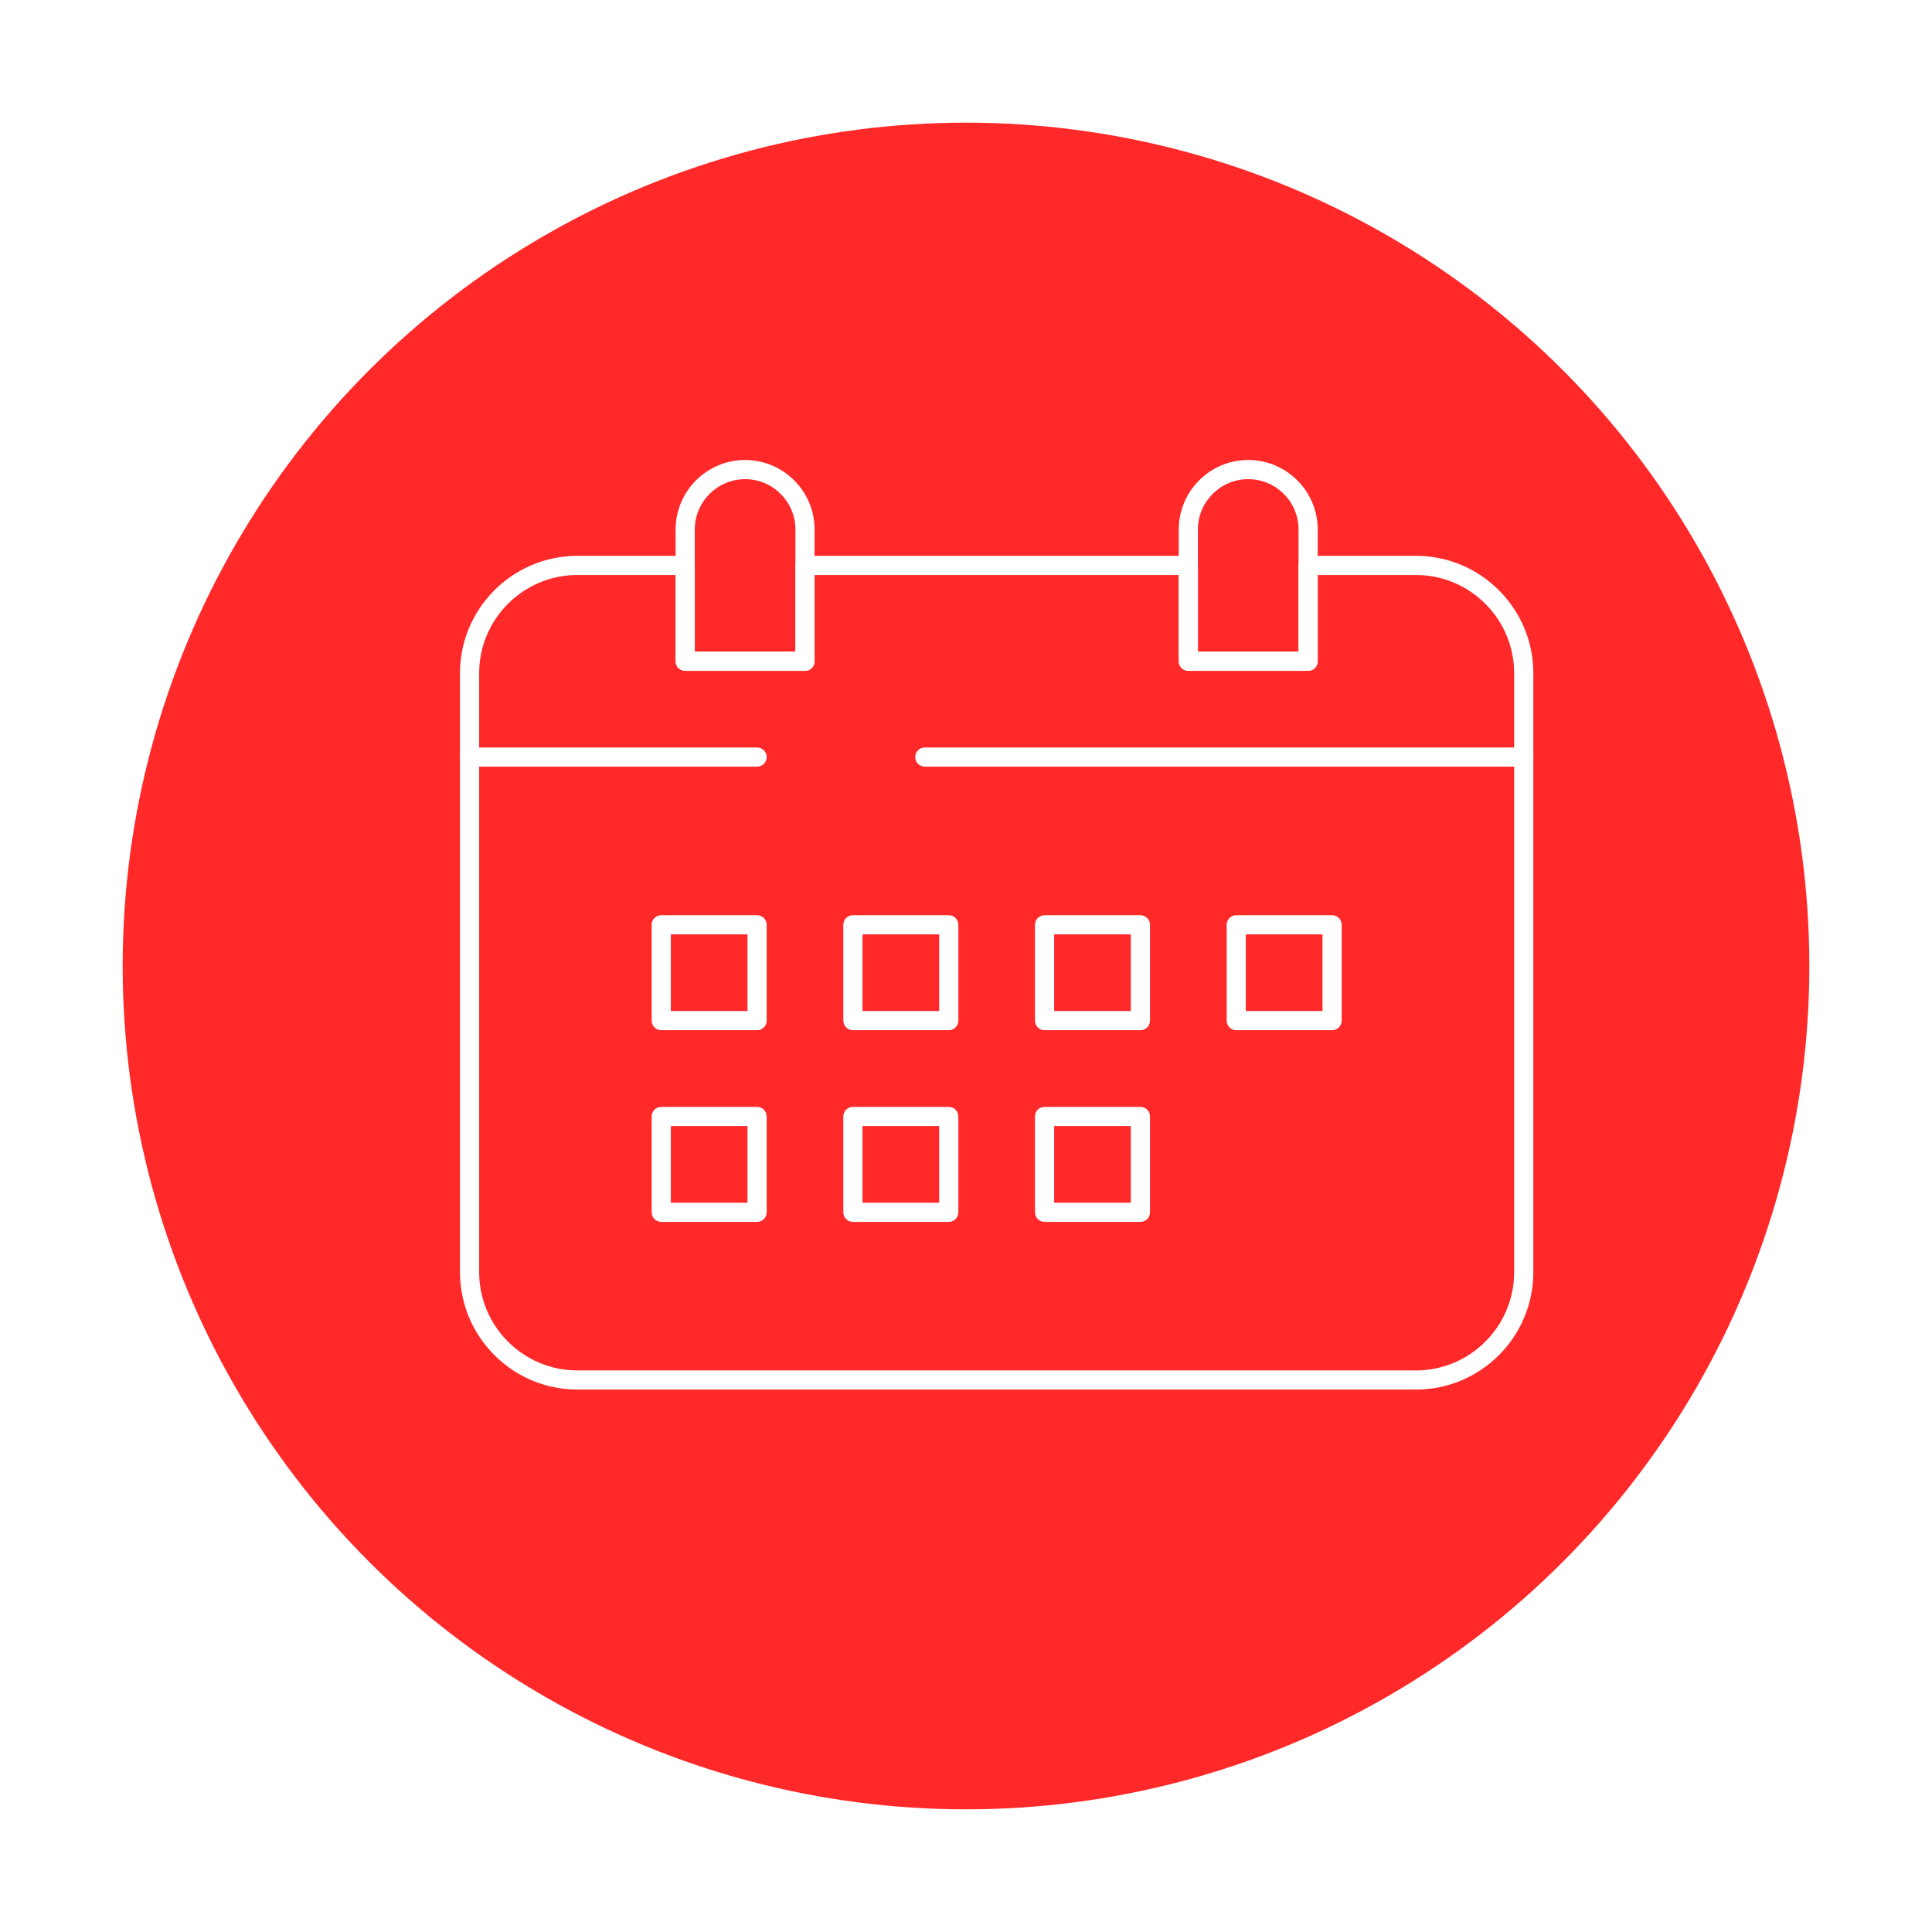 <svg width="63" height="63" viewBox="0 0 63 63" fill="none" xmlns="http://www.w3.org/2000/svg">
<g filter="url(#filter0_d)">
<circle cx="31.5" cy="27.5" r="27.5" fill="#FF2929"/>
</g>
<g filter="url(#filter1_d)">
<path d="M46.172 41.312H18.828C16.717 41.312 15 39.595 15 37.484V17.953C15 15.842 16.717 14.125 18.828 14.125H22.344C22.516 14.125 22.656 14.265 22.656 14.438V17.25H25.938V14.438C25.938 14.265 26.077 14.125 26.25 14.125H38.75C38.923 14.125 39.062 14.265 39.062 14.438V17.25H42.344V14.438C42.344 14.265 42.484 14.125 42.656 14.125H46.172C48.283 14.125 50 15.842 50 17.953V37.484C50 39.595 48.283 41.312 46.172 41.312ZM18.828 14.75C17.062 14.75 15.625 16.187 15.625 17.953V37.484C15.625 39.251 17.062 40.688 18.828 40.688H46.172C47.938 40.688 49.375 39.251 49.375 37.484V17.953C49.375 16.187 47.938 14.75 46.172 14.75H42.969V17.562C42.969 17.735 42.829 17.875 42.656 17.875H38.75C38.577 17.875 38.438 17.735 38.438 17.562V14.75H26.562V17.562C26.562 17.735 26.423 17.875 26.25 17.875H22.344C22.171 17.875 22.031 17.735 22.031 17.562V14.75H18.828Z" fill="white"/>
<path d="M26.25 17.875H22.344C22.171 17.875 22.031 17.735 22.031 17.562V13.266C22.031 12.016 23.048 11 24.297 11C25.546 11 26.562 12.016 26.562 13.266V17.562C26.562 17.735 26.423 17.875 26.25 17.875ZM22.656 17.25H25.938V13.266C25.938 12.361 25.202 11.625 24.297 11.625C23.392 11.625 22.656 12.361 22.656 13.266V17.25Z" fill="white"/>
<path d="M42.656 17.875H38.75C38.577 17.875 38.438 17.735 38.438 17.562V13.266C38.438 12.016 39.454 11 40.703 11C41.952 11 42.969 12.016 42.969 13.266V17.562C42.969 17.735 42.829 17.875 42.656 17.875ZM39.062 17.25H42.344V13.266C42.344 12.361 41.608 11.625 40.703 11.625C39.798 11.625 39.062 12.361 39.062 13.266V17.25Z" fill="white"/>
<path d="M24.688 21H15.312C15.14 21 15 20.86 15 20.688C15 20.515 15.14 20.375 15.312 20.375H24.688C24.86 20.375 25 20.515 25 20.688C25 20.86 24.86 21 24.688 21Z" fill="white"/>
<path d="M49.688 21H30.156C29.984 21 29.844 20.86 29.844 20.688C29.844 20.515 29.984 20.375 30.156 20.375H49.688C49.86 20.375 50 20.515 50 20.688C50 20.86 49.86 21 49.688 21Z" fill="white"/>
<path d="M24.688 29.594H21.562C21.39 29.594 21.25 29.454 21.25 29.281V26.156C21.25 25.984 21.39 25.844 21.562 25.844H24.688C24.86 25.844 25 25.984 25 26.156V29.281C25 29.454 24.86 29.594 24.688 29.594ZM21.875 28.969H24.375V26.469H21.875V28.969Z" fill="white"/>
<path d="M30.938 29.594H27.812C27.64 29.594 27.5 29.454 27.5 29.281V26.156C27.5 25.984 27.64 25.844 27.812 25.844H30.938C31.11 25.844 31.25 25.984 31.25 26.156V29.281C31.25 29.454 31.11 29.594 30.938 29.594ZM28.125 28.969H30.625V26.469H28.125V28.969Z" fill="white"/>
<path d="M37.188 29.594H34.062C33.89 29.594 33.75 29.454 33.75 29.281V26.156C33.75 25.984 33.89 25.844 34.062 25.844H37.188C37.36 25.844 37.5 25.984 37.5 26.156V29.281C37.5 29.454 37.36 29.594 37.188 29.594ZM34.375 28.969H36.875V26.469H34.375V28.969Z" fill="white"/>
<path d="M43.438 29.594H40.312C40.14 29.594 40 29.454 40 29.281V26.156C40 25.984 40.14 25.844 40.312 25.844H43.438C43.61 25.844 43.75 25.984 43.75 26.156V29.281C43.75 29.454 43.61 29.594 43.438 29.594ZM40.625 28.969H43.125V26.469H40.625V28.969Z" fill="white"/>
<path d="M24.688 35.844H21.562C21.39 35.844 21.25 35.704 21.25 35.531V32.406C21.25 32.234 21.39 32.094 21.562 32.094H24.688C24.86 32.094 25 32.234 25 32.406V35.531C25 35.704 24.86 35.844 24.688 35.844ZM21.875 35.219H24.375V32.719H21.875V35.219Z" fill="white"/>
<path d="M30.938 35.844H27.812C27.64 35.844 27.5 35.704 27.5 35.531V32.406C27.5 32.234 27.64 32.094 27.812 32.094H30.938C31.11 32.094 31.25 32.234 31.25 32.406V35.531C31.25 35.704 31.11 35.844 30.938 35.844ZM28.125 35.219H30.625V32.719H28.125V35.219Z" fill="white"/>
<path d="M37.188 35.844H34.062C33.89 35.844 33.75 35.704 33.75 35.531V32.406C33.75 32.234 33.89 32.094 34.062 32.094H37.188C37.36 32.094 37.5 32.234 37.5 32.406V35.531C37.5 35.704 37.36 35.844 37.188 35.844ZM34.375 35.219H36.875V32.719H34.375V35.219Z" fill="white"/>
</g>
<defs>
<filter id="filter0_d" x="0" y="0" width="63" height="63" filterUnits="userSpaceOnUse" color-interpolation-filters="sRGB">
<feFlood flood-opacity="0" result="BackgroundImageFix"/>
<feColorMatrix in="SourceAlpha" type="matrix" values="0 0 0 0 0 0 0 0 0 0 0 0 0 0 0 0 0 0 127 0"/>
<feOffset dy="4"/>
<feGaussianBlur stdDeviation="2"/>
<feColorMatrix type="matrix" values="0 0 0 0 0 0 0 0 0 0 0 0 0 0 0 0 0 0 0.25 0"/>
<feBlend mode="normal" in2="BackgroundImageFix" result="effect1_dropShadow"/>
<feBlend mode="normal" in="SourceGraphic" in2="effect1_dropShadow" result="shape"/>
</filter>
<filter id="filter1_d" x="11" y="11" width="43" height="38.312" filterUnits="userSpaceOnUse" color-interpolation-filters="sRGB">
<feFlood flood-opacity="0" result="BackgroundImageFix"/>
<feColorMatrix in="SourceAlpha" type="matrix" values="0 0 0 0 0 0 0 0 0 0 0 0 0 0 0 0 0 0 127 0"/>
<feOffset dy="4"/>
<feGaussianBlur stdDeviation="2"/>
<feColorMatrix type="matrix" values="0 0 0 0 0 0 0 0 0 0 0 0 0 0 0 0 0 0 0.25 0"/>
<feBlend mode="normal" in2="BackgroundImageFix" result="effect1_dropShadow"/>
<feBlend mode="normal" in="SourceGraphic" in2="effect1_dropShadow" result="shape"/>
</filter>
</defs>
</svg>
